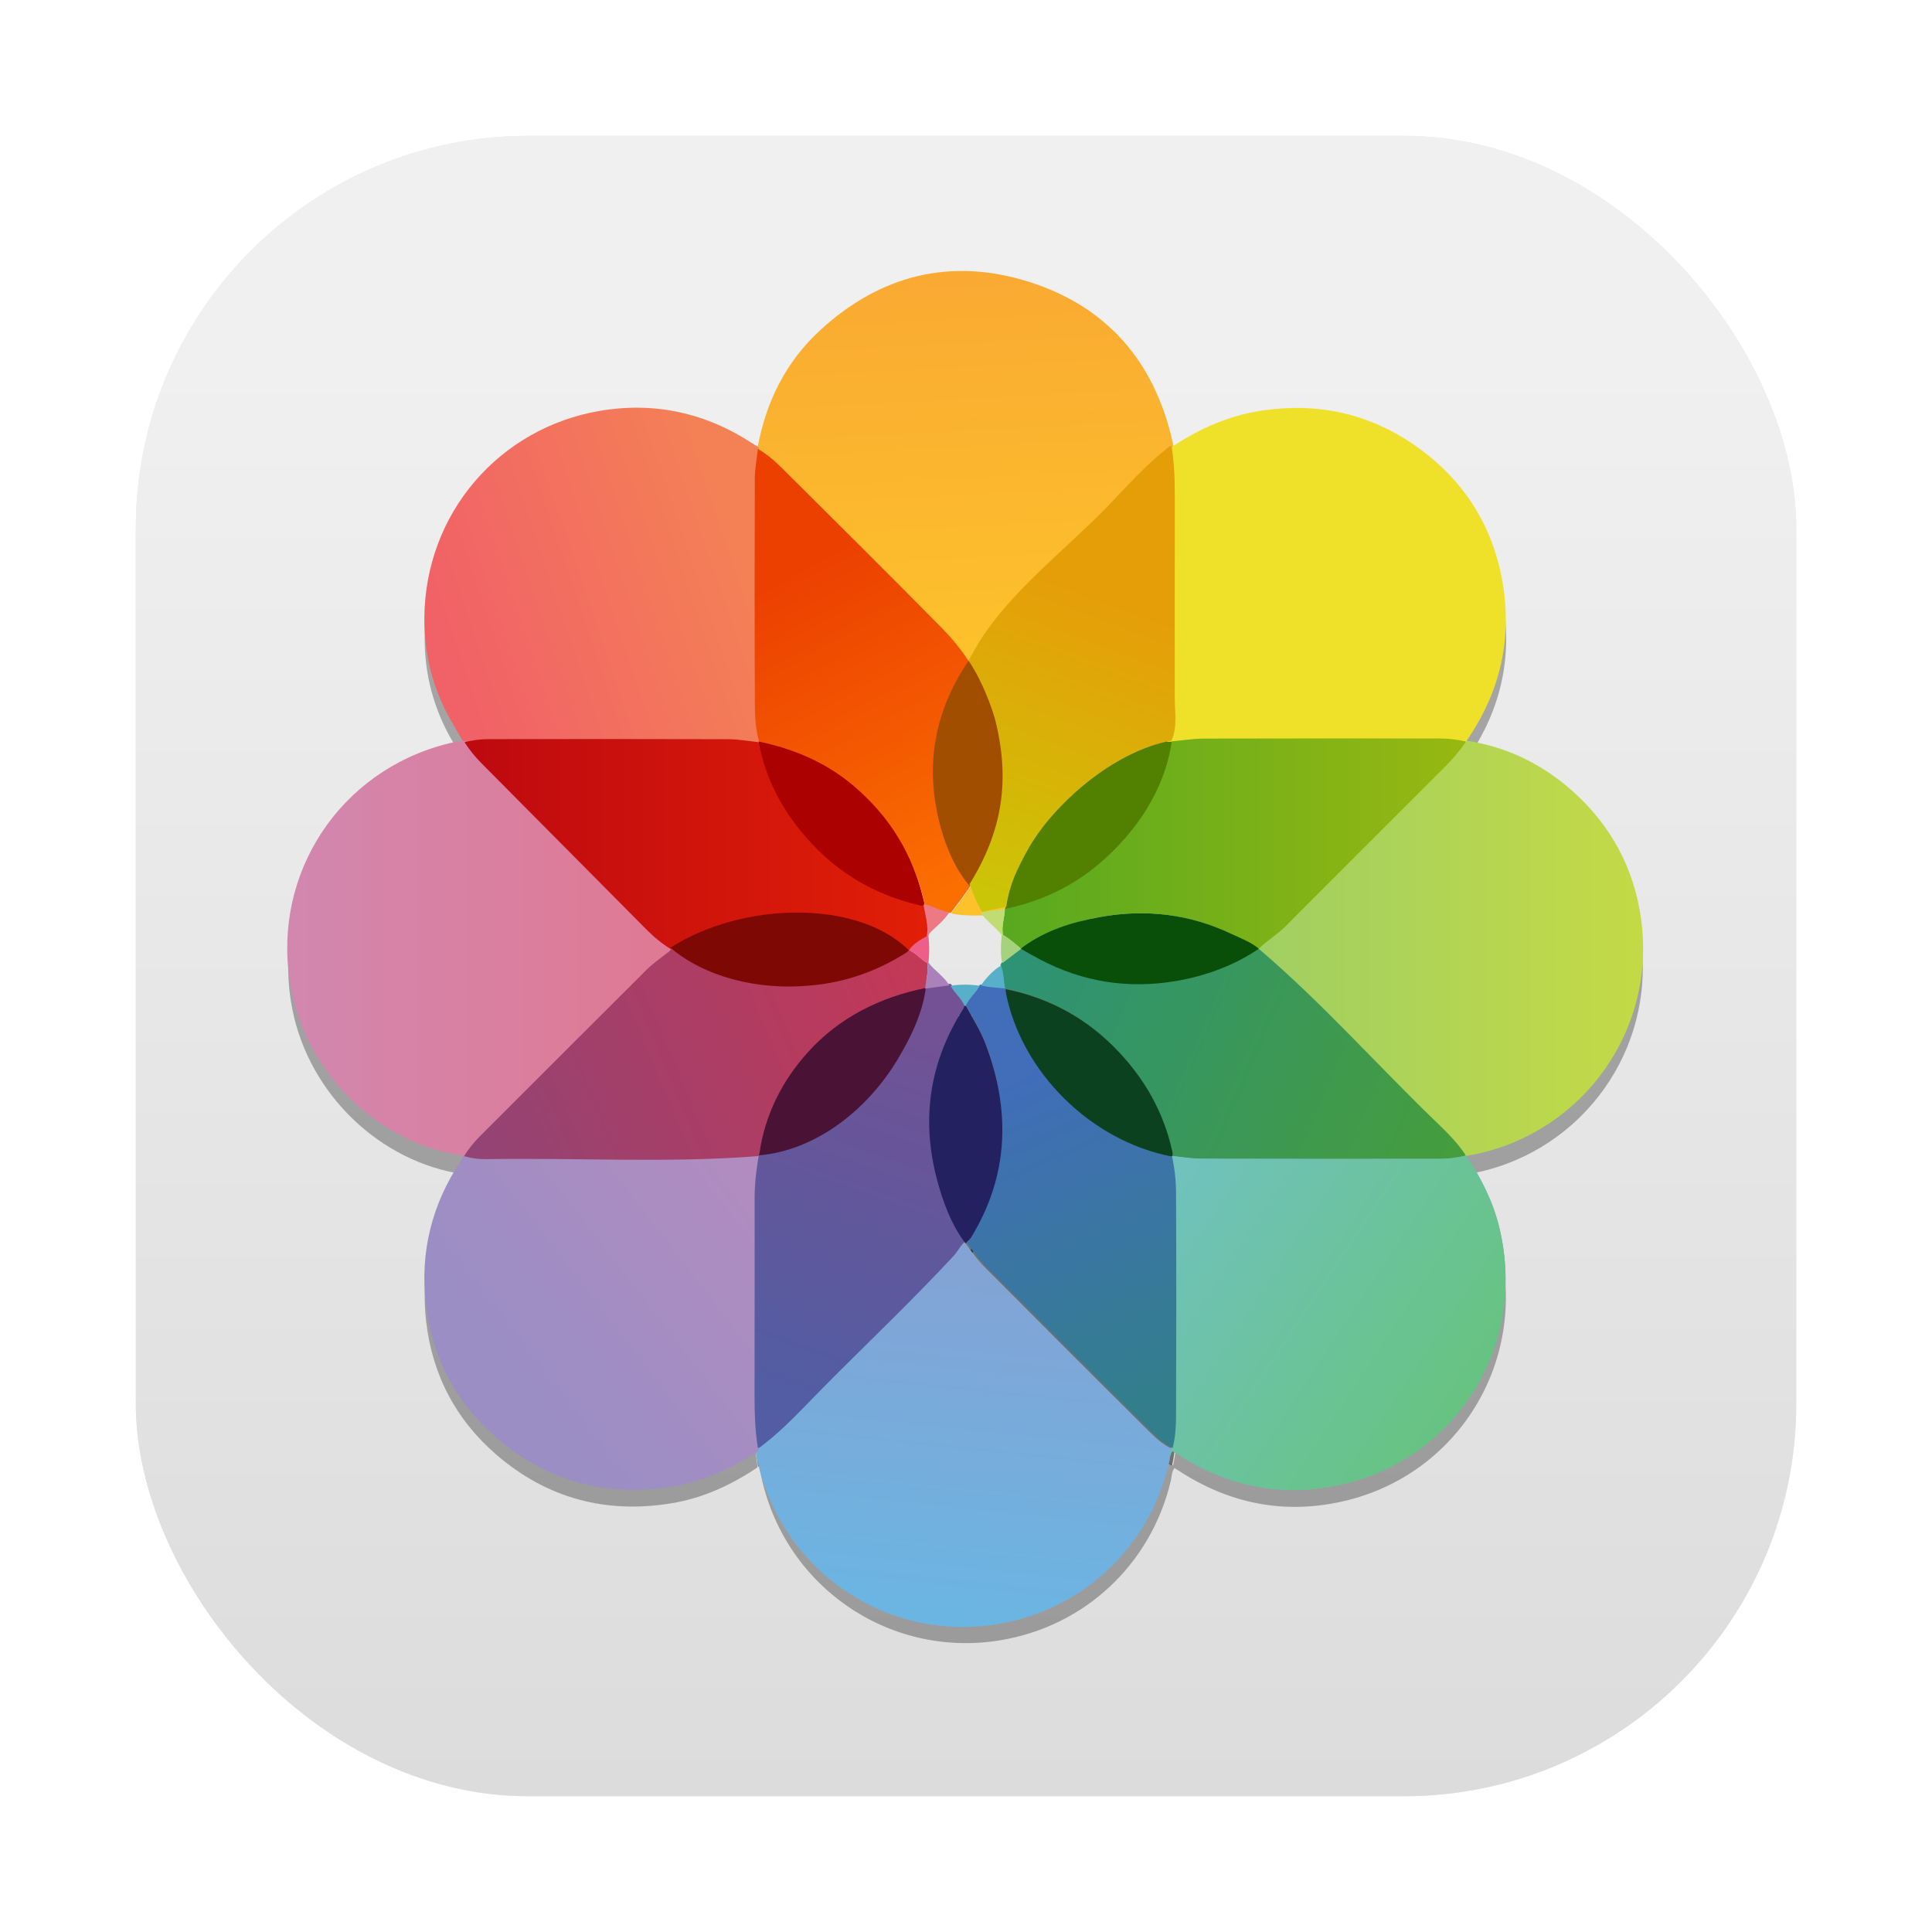 <?xml version="1.0" encoding="UTF-8" standalone="no"?>
<svg
   xmlns:dc="http://purl.org/dc/elements/1.1/"
   xmlns:cc="http://creativecommons.org/ns#"
   xmlns:rdf="http://www.w3.org/1999/02/22-rdf-syntax-ns#"
   xmlns:svg="http://www.w3.org/2000/svg"
   xmlns="http://www.w3.org/2000/svg"
   xmlns:xlink="http://www.w3.org/1999/xlink"
   xmlns:sodipodi="http://sodipodi.sourceforge.net/DTD/sodipodi-0.dtd"
   xmlns:inkscape="http://www.inkscape.org/namespaces/inkscape"
   width="64"
   height="64"
   version="1.1"
   id="svg273"
   sodipodi:docname="irix.svg"
   inkscape:version="1.0.1 (3bc2e813f5, 2020-09-07)">
  <sodipodi:namedview
     pagecolor="#ffffff"
     bordercolor="#666666"
     borderopacity="1"
     objecttolerance="10"
     gridtolerance="10"
     guidetolerance="10"
     inkscape:pageopacity="0"
     inkscape:pageshadow="2"
     inkscape:window-width="1920"
     inkscape:window-height="998"
     id="namedview275"
     showgrid="false"
     inkscape:zoom="4.5906698"
     inkscape:cx="3.8905674"
     inkscape:cy="59.36988"
     inkscape:window-x="0"
     inkscape:window-y="0"
     inkscape:window-maximized="1"
     inkscape:current-layer="svg273" />
  <defs
     id="defs91">
    <filter
       id="a"
       x="-.012"
       y="-.012"
       width="1.024"
       height="1.024"
       color-interpolation-filters="sRGB">
      <feGaussianBlur
         stdDeviation=".475"
         id="feGaussianBlur2" />
    </filter>
    <linearGradient
       id="k"
       x1="-350.66"
       x2="-376.36"
       y1="-73.891"
       y2="-319.06"
       gradientUnits="userSpaceOnUse">
      <stop
         stop-color="#83a3d4"
         offset="0"
         id="stop5" />
      <stop
         stop-color="#6bb5e3"
         offset="1"
         id="stop7" />
    </linearGradient>
    <linearGradient
       id="i"
       x1="-206.77"
       x2="10.512"
       y1="-12.925"
       y2="-156.89"
       gradientUnits="userSpaceOnUse">
      <stop
         stop-color="#70c2bd"
         offset="0"
         id="stop10" />
      <stop
         stop-color="#67c381"
         offset="1"
         id="stop12" />
    </linearGradient>
    <linearGradient
       id="e"
       x1="134.57"
       x2="148.51"
       y1="117.3"
       y2="-149.19"
       gradientUnits="userSpaceOnUse">
      <stop
         stop-color="#faaa32"
         offset="0"
         id="stop15" />
      <stop
         stop-color="#fdc22b"
         offset="1"
         id="stop17" />
    </linearGradient>
    <linearGradient
       id="r"
       x1="-146.05"
       x2="123.36"
       y1="144.9"
       y2="144.9"
       gradientUnits="userSpaceOnUse">
      <stop
         stop-color="#a0cf63"
         offset="0"
         id="stop20" />
      <stop
         stop-color="#c4da45"
         offset="1"
         id="stop22" />
    </linearGradient>
    <linearGradient
       id="m"
       x1="206.71"
       x2="28.495"
       y1="-12.741"
       y2="-150.01"
       gradientUnits="userSpaceOnUse">
      <stop
         stop-color="#b28cc0"
         offset="0"
         id="stop25" />
      <stop
         stop-color="#9a8ec4"
         offset="1"
         id="stop27" />
    </linearGradient>
    <linearGradient
       id="q"
       x1="189.94"
       x2="-19.618"
       y1="147.05"
       y2="76.406"
       gradientUnits="userSpaceOnUse">
      <stop
         stop-color="#f48155"
         offset="0"
         id="stop30" />
      <stop
         stop-color="#f16168"
         offset="1"
         id="stop32" />
    </linearGradient>
    <linearGradient
       id="l"
       x1="116.5"
       x2="21.156"
       y1="308.3"
       y2="34.18"
       gradientUnits="userSpaceOnUse">
      <stop
         stop-color="#735194"
         offset="0"
         id="stop35" />
      <stop
         stop-color="#525da3"
         offset="1"
         id="stop37" />
    </linearGradient>
    <linearGradient
       id="j"
       x1="30.131"
       x2="123.33"
       y1="111.5"
       y2="-107.17"
       gradientUnits="userSpaceOnUse">
      <stop
         stop-color="#416db9"
         offset="0"
         id="stop40" />
      <stop
         stop-color="#337e8d"
         offset="1"
         id="stop42" />
    </linearGradient>
    <linearGradient
       id="h"
       x1="-103.67"
       x2="205.55"
       y1="133.12"
       y2=".072"
       gradientUnits="userSpaceOnUse">
      <stop
         stop-color="#2e9274"
         offset="0"
         id="stop45" />
      <stop
         stop-color="#469d3c"
         offset="1"
         id="stop47" />
    </linearGradient>
    <linearGradient
       id="f"
       x1="26.978"
       x2="146.81"
       y1="120.23"
       y2="-100.49"
       gradientUnits="userSpaceOnUse">
      <stop
         stop-color="#ec4001"
         offset="0"
         id="stop50" />
      <stop
         stop-color="#fb6f01"
         offset="1"
         id="stop52" />
    </linearGradient>
    <linearGradient
       id="d"
       x1="-14.299"
       x2="309.4"
       y1="73.5"
       y2="73.5"
       gradientUnits="userSpaceOnUse">
      <stop
         stop-color="#58a920"
         offset="0"
         id="stop55" />
      <stop
         stop-color="#98b811"
         offset="1"
         id="stop57" />
    </linearGradient>
    <linearGradient
       id="o"
       x1="-123.12"
       x2="145.99"
       y1="144.9"
       y2="144.9"
       gradientUnits="userSpaceOnUse">
      <stop
         stop-color="#d287af"
         offset="0"
         id="stop60" />
      <stop
         stop-color="#e07993"
         offset="1"
         id="stop62" />
    </linearGradient>
    <linearGradient
       id="p"
       x1="-205.78"
       x2="117.82"
       y1="-71.696"
       y2="-71.696"
       gradientUnits="userSpaceOnUse">
      <stop
         stop-color="#bd090f"
         offset="0"
         id="stop65" />
      <stop
         stop-color="#e11f07"
         offset="1"
         id="stop67" />
    </linearGradient>
    <linearGradient
       id="n"
       x1=".176"
       x2="-308.72"
       y1="-14.583"
       y2="-143.71"
       gradientUnits="userSpaceOnUse">
      <stop
         stop-color="#c23857"
         offset="0"
         id="stop70" />
      <stop
         stop-color="#914475"
         offset="1"
         id="stop72" />
    </linearGradient>
    <linearGradient
       id="g"
       x1="41.41"
       x2="117.32"
       y1="108.53"
       y2="319.11"
       gradientUnits="userSpaceOnUse">
      <stop
         stop-color="#e69e08"
         offset="0"
         id="stop75" />
      <stop
         stop-color="#cbc507"
         offset="1"
         id="stop77" />
    </linearGradient>
    <linearGradient
       id="s"
       x1="66.918"
       x2="67.497"
       y1="8.777"
       y2="129.11"
       gradientTransform="matrix(.447 0 0 .447 1.568 .921)"
       gradientUnits="userSpaceOnUse">
      <stop
         stop-color="#f6f6f6"
         offset="0"
         id="stop80" />
      <stop
         stop-color="#e7e9e8"
         offset="1"
         id="stop82" />
    </linearGradient>
    <filter
       id="c"
       x="-.036"
       y="-.036"
       width="1.072"
       height="1.072"
       color-interpolation-filters="sRGB">
      <feGaussianBlur
         stdDeviation="2.013"
         id="feGaussianBlur85" />
    </filter>
    <filter
       id="b"
       x="-.06"
       y="-.06"
       width="1.12"
       height="1.12"
       color-interpolation-filters="sRGB">
      <feGaussianBlur
         stdDeviation="2.883"
         id="feGaussianBlur88" />
    </filter>
    <filter
       color-interpolation-filters="sRGB"
       height="1.024"
       width="1.024"
       y="-.012"
       x="-.012"
       id="b-6">
      <feGaussianBlur
         id="feGaussianBlur4"
         stdDeviation=".475" />
    </filter>
    <linearGradient
       gradientUnits="userSpaceOnUse"
       gradientTransform="matrix(3.465 0 0 3.465 2.666 2.666)"
       y2="2.646"
       y1="16.404"
       x2="3.969"
       x1="3.969"
       id="linearGradient1448">
      <stop
         id="stop82-0"
         offset="0"
         stop-color="#dcdcdc" />
      <stop
         id="stop84"
         offset="1"
         stop-color="#f0f0f0" />
    </linearGradient>
    <filter
       color-interpolation-filters="sRGB"
       height="1.054"
       width="1.054"
       y="-.027"
       x="-.027"
       id="filter861">
      <feGaussianBlur
         id="feGaussianBlur87"
         stdDeviation="0.164" />
    </filter>
    <linearGradient
       gradientUnits="userSpaceOnUse"
       gradientTransform="matrix(1.328,0,0,1.328,-507.386,-679.249)"
       y2="498.89"
       y1="547.6"
       x2="407.94"
       x1="408.25"
       id="b-67">
      <stop
         id="stop4"
         offset="0"
         stop-color="#fff" />
      <stop
         id="stop6"
         offset="1"
         stop-color="#f5f5f5" />
    </linearGradient>
    <filter
       color-interpolation-filters="sRGB"
       height="1.122"
       width="1.118"
       y="-.061"
       x="-.059"
       id="d-5">
      <feGaussianBlur
         id="feGaussianBlur9"
         stdDeviation="10.562" />
    </filter>
    <filter
       color-interpolation-filters="sRGB"
       height="1.072"
       width="1.072"
       y="-.036"
       x="-.036"
       id="c-3">
      <feGaussianBlur
         id="feGaussianBlur12"
         stdDeviation="0.89" />
    </filter>
    <filter
       id="filter17"
       color-interpolation-filters="sRGB"
       height="1.12"
       width="1.12"
       y="-.06"
       x="-.06">
      <feGaussianBlur
         id="feGaussianBlur15"
         stdDeviation="0.212" />
    </filter>
    <linearGradient
       gradientUnits="userSpaceOnUse"
       gradientTransform="translate(-15,3)"
       y2="21.203"
       y1="21.203"
       x2="58.826"
       x1="31.174"
       id="linearGradient862">
      <stop
         id="stop19-5"
         offset="0"
         stop-color="#ff0ae7" />
      <stop
         id="stop21"
         offset="1"
         stop-color="#ffb814" />
    </linearGradient>
    <linearGradient
       gradientUnits="userSpaceOnUse"
       gradientTransform="rotate(2.377,118.86,41.374)"
       y2="44.845"
       y1="44.845"
       x2="44.062"
       x1="15.938"
       id="linearGradient880">
      <stop
         id="stop24-6"
         offset="0"
         stop-color="#8638fd" />
      <stop
         id="stop26"
         offset="1"
         stop-color="#4ec2fa" />
    </linearGradient>
    <filter
       color-interpolation-filters="sRGB"
       height="1.114"
       width="1.126"
       y="-.057"
       x="-.063"
       id="filter928">
      <feGaussianBlur
         id="feGaussianBlur29"
         stdDeviation="0.739" />
    </filter>
    <filter
       id="d-3"
       x="-.059"
       y="-.061"
       width="1.118"
       height="1.122"
       color-interpolation-filters="sRGB">
      <feGaussianBlur
         stdDeviation="10.562"
         id="feGaussianBlur864" />
    </filter>
    <filter
       id="filter883"
       x="-.06"
       y="-.06"
       width="1.12"
       height="1.12"
       color-interpolation-filters="sRGB">
      <feGaussianBlur
         stdDeviation="0.212"
         id="feGaussianBlur867" />
    </filter>
    <linearGradient
       id="a-3"
       x1="32"
       x2="32"
       y1="2"
       y2="62"
       gradientTransform="translate(83.348,0.813)"
       gradientUnits="userSpaceOnUse">
      <stop
         stop-color="#f5faff"
         offset="0"
         id="stop870" />
      <stop
         stop-color="#cfdef0"
         offset="1"
         id="stop872" />
    </linearGradient>
    <filter
       id="filter883-3"
       x="-.06"
       y="-.06"
       width="1.12"
       height="1.12"
       color-interpolation-filters="sRGB">
      <feGaussianBlur
         stdDeviation="0.212"
         id="feGaussianBlur862" />
    </filter>
    <linearGradient
       id="linearGradient1448-2"
       x1="3.969"
       x2="3.969"
       y1="16.404"
       y2="2.646"
       gradientTransform="matrix(3.465,0,0,3.465,2.666,2.666)"
       gradientUnits="userSpaceOnUse">
      <stop
         stop-color="#dcdcdc"
         offset="0"
         id="stop865" />
      <stop
         stop-color="#f0f0f0"
         offset="1"
         id="stop867" />
    </linearGradient>
    <filter
       id="filter861-9"
       x="-.027"
       y="-.027"
       width="1.054"
       height="1.054"
       color-interpolation-filters="sRGB">
      <feGaussianBlur
         stdDeviation="0.164"
         id="feGaussianBlur870" />
    </filter>
    <linearGradient
       inkscape:collect="always"
       xlink:href="#k"
       id="linearGradient1350"
       gradientUnits="userSpaceOnUse"
       x1="-350.66"
       y1="-73.891"
       x2="-376.36"
       y2="-319.06" />
    <linearGradient
       inkscape:collect="always"
       xlink:href="#i"
       id="linearGradient1352"
       gradientUnits="userSpaceOnUse"
       x1="-206.77"
       y1="-12.925"
       x2="10.512"
       y2="-156.89" />
    <linearGradient
       inkscape:collect="always"
       xlink:href="#e"
       id="linearGradient1354"
       gradientUnits="userSpaceOnUse"
       x1="134.57"
       y1="117.3"
       x2="148.51"
       y2="-149.19" />
    <linearGradient
       inkscape:collect="always"
       xlink:href="#r"
       id="linearGradient1356"
       gradientUnits="userSpaceOnUse"
       x1="-146.05"
       y1="144.9"
       x2="123.36"
       y2="144.9" />
    <linearGradient
       inkscape:collect="always"
       xlink:href="#m"
       id="linearGradient1358"
       gradientUnits="userSpaceOnUse"
       x1="206.71"
       y1="-12.741"
       x2="28.495"
       y2="-150.01" />
    <linearGradient
       inkscape:collect="always"
       xlink:href="#q"
       id="linearGradient1360"
       gradientUnits="userSpaceOnUse"
       x1="189.94"
       y1="147.05"
       x2="-19.618"
       y2="76.406" />
    <linearGradient
       inkscape:collect="always"
       xlink:href="#l"
       id="linearGradient1362"
       gradientUnits="userSpaceOnUse"
       x1="116.5"
       y1="308.3"
       x2="21.156"
       y2="34.18" />
    <linearGradient
       inkscape:collect="always"
       xlink:href="#j"
       id="linearGradient1364"
       gradientUnits="userSpaceOnUse"
       x1="30.131"
       y1="111.5"
       x2="123.33"
       y2="-107.17" />
    <linearGradient
       inkscape:collect="always"
       xlink:href="#h"
       id="linearGradient1366"
       gradientUnits="userSpaceOnUse"
       x1="-103.67"
       y1="133.12"
       x2="205.55"
       y2=".072" />
    <linearGradient
       inkscape:collect="always"
       xlink:href="#f"
       id="linearGradient1368"
       gradientUnits="userSpaceOnUse"
       x1="26.978"
       y1="120.23"
       x2="146.81"
       y2="-100.49" />
    <linearGradient
       inkscape:collect="always"
       xlink:href="#d"
       id="linearGradient1370"
       gradientUnits="userSpaceOnUse"
       x1="-14.299"
       y1="73.5"
       x2="309.4"
       y2="73.5" />
    <linearGradient
       inkscape:collect="always"
       xlink:href="#o"
       id="linearGradient1372"
       gradientUnits="userSpaceOnUse"
       x1="-123.12"
       y1="144.9"
       x2="145.99"
       y2="144.9" />
    <linearGradient
       inkscape:collect="always"
       xlink:href="#p"
       id="linearGradient1374"
       gradientUnits="userSpaceOnUse"
       x1="-205.78"
       y1="-71.696"
       x2="117.82"
       y2="-71.696" />
    <linearGradient
       inkscape:collect="always"
       xlink:href="#n"
       id="linearGradient1376"
       gradientUnits="userSpaceOnUse"
       x1=".176"
       y1="-14.583"
       x2="-308.72"
       y2="-143.71" />
    <linearGradient
       inkscape:collect="always"
       xlink:href="#g"
       id="linearGradient1378"
       gradientUnits="userSpaceOnUse"
       x1="41.41"
       y1="108.53"
       x2="117.32"
       y2="319.11" />
  </defs>
  <g
     id="g1348">
    <rect
       style="filter:url(#filter861-9)"
       transform="matrix(3.78,0,0,3.78,1.5921958e-5,1.5921958e-5)"
       x="1.19"
       y="1.19"
       width="14.552"
       height="14.552"
       ry="3.44"
       filter="url(#filter861)"
       opacity="0.3"
       stroke-opacity="0.953"
       stroke-width="0.083"
       id="rect875" />
    <rect
       style="fill:url(#linearGradient1448-2)"
       x="4.5"
       y="4.5"
       width="55.001"
       height="55.001"
       ry="13"
       fill="url(#linearGradient1448)"
       stroke-opacity="0.953"
       stroke-width="0.314"
       id="rect877" />
    <g
       id="g103"
       stroke-width="0.265"
       fill="#5e4aa6"
       transform="matrix(3.78,0,0,3.78,-151.13,-27.199)">
      <circle
         id="circle95-6"
         r="0"
         cy="-328.38"
         cx="-330.35" />
      <circle
         id="circle97"
         r="0"
         cy="-326.25"
         cx="-312.11" />
      <circle
         id="circle99"
         r="0"
         cy="-333.07"
         cx="-306.02" />
      <circle
         id="circle101"
         r="0"
         cy="-326.01"
         cx="-308.84" />
    </g>
    <g
       style="fill-rule:evenodd"
       id="g211-1"
       transform="matrix(0.389,0,0,0.389,5.491,4.376)">
      <g
         style="fill-opacity:0.503;filter:url(#b-6)"
         id="g145"
         transform="matrix(1.214,0,0,-1.214,5.735,133.11)">
        <path
           style="opacity:0.6"
           inkscape:connector-curvature="0"
           id="path109-8"
           d="m 0,0 c 10.295,-15.579 18.663,-32.038 23.041,-50.329 19.689,-82.256 -30.355,-160.7 -109.39,-178.91 -41.682,-9.605 -80.239,-1.874 -115.9,21.38 -0.889,0.579 -1.797,1.129 -2.89,1.814 -2.131,-2.732 -1.883,-6.067 -2.585,-9.016 -13.98,-58.674 -60.496,-102.13 -119.87,-111.83 -78.422,-12.813 -152.23,38.631 -167.83,116.97 -0.278,1.398 -0.639,2.781 -0.961,4.173 0.08,0.383 0.16,0.764 0.24,1.145 1.526,0.193 2.461,1.332 3.585,2.195 15.205,11.657 27.985,25.882 41.39,39.412 30.49,30.775 61.957,60.584 91.48,92.319 3.265,3.509 5.169,8.123 9.174,10.991 4.545,-6.605 9.352,-13.058 14.994,-18.726 37.42,-37.583 74.897,-75.111 112.56,-112.45 4.952,-4.909 10.069,-9.956 16.783,-13.315 1.876,7.529 2.35,14.846 2.38,22.041 0.209,51.783 0.221,103.57 0.007,155.35 -0.037,9.011 -0.943,18.074 -2.981,26.938 7.233,-0.696 14.462,-1.973 21.696,-1.996 55.666,-0.168 111.33,-0.113 167,-0.061 5.68,0.004 11.306,0.867 16.856,2.129 0.407,-0.078 0.813,-0.154 1.219,-0.23"
           transform="matrix(0.1,0,0,0.1,86.548,36.538)" />
        <path
           style="opacity:0.6"
           inkscape:connector-curvature="0"
           id="path111-7"
           d="m 0,0 c -0.406,0.076 -0.812,0.152 -1.218,0.23 -0.227,0.474 -0.398,0.99 -0.694,1.416 -5.098,7.378 -11.27,13.812 -17.713,19.995 -42.481,40.754 -81.453,85.106 -126.43,123.3 5.768,5.833 12.959,9.935 18.77,15.767 36.808,36.944 73.702,73.803 110.63,110.63 5.695,5.679 10.885,11.736 15.478,18.321 0.459,0.049 0.916,0.095 1.374,0.143 28.115,-4.32 52.691,-16.307 73.802,-35.122 26.848,-23.928 43.084,-53.927 47.964,-89.555 C 132.602,87.439 81.193,17.065 6.823,1.275 4.56,0.794 2.273,0.423 -0.002,0"
           transform="matrix(0.1,0,0,0.1,86.548,36.538)" />
        <path
           style="opacity:0.6"
           inkscape:connector-curvature="0"
           id="path113-9"
           d="m 0,0 c -0.458,-0.047 -0.915,-0.094 -1.373,-0.142 -5.898,1.351 -11.879,2.16 -17.923,2.164 -54.965,0.036 -109.93,0.1 -164.9,-0.069 -7.591,-0.024 -15.177,-1.271 -22.765,-1.952 2.068,8.306 2.916,16.836 2.951,25.298 0.217,52.775 0.193,105.55 0.026,158.33 -0.023,7.414 -1.259,14.824 -1.933,22.236 19.78,13.304 41.152,22.514 64.947,25.801 38.857,5.367 74.518,-3.019 106.38,-25.68 C -1.852,182.704 18.381,150.823 25.12,111.22 31.705,72.528 23.67,36.517 1.888,3.72 1.113,2.553 -0.102,1.616 -0.005,0.007"
           transform="matrix(0.1,0,0,0.1,86.567,65.579)" />
        <path
           style="opacity:0.6"
           inkscape:connector-curvature="0"
           id="path115-2"
           d="m 0,0 c 0.429,0.088 0.858,0.177 1.286,0.265 5.158,-1.494 10.527,-2.178 15.79,-2.088 63.236,1.082 126.53,-2.849 189.72,2.145 -1.747,-10.156 -2.987,-20.366 -2.99,-30.688 -0.016,-45.32 0.052,-90.64 -0.045,-135.96 -0.028,-12.825 0.262,-25.604 2.342,-38.287 -0.08,-0.382 -0.161,-0.763 -0.24,-1.146 -18.297,-12.198 -37.913,-21.308 -59.754,-24.941 -46.229,-7.69 -87.556,3.325 -123.07,33.907 -28.655,24.674 -45.18,56.397 -49.441,93.914 -4.074,35.857 4.301,69.059 24.337,99.204 0.776,1.167 1.383,2.446 2.068,3.674"
           transform="matrix(0.1,0,0,0.1,16.176,36.539)" />
        <path
           style="opacity:0.6"
           inkscape:connector-curvature="0"
           id="path117"
           d="M 0,0 C -0.486,0.062 -0.973,0.123 -1.458,0.185 -3.95,4.468 -6.42,8.765 -8.935,13.034 -22.3,35.726 -28.887,60.45 -28.723,86.569 c 0.465,73.662 52.668,132.88 122.4,144.77 38.576,6.579 74.443,-1.486 107.18,-23.074 1.184,-0.782 2.429,-1.468 3.647,-2.2 0.088,-0.424 0.177,-0.849 0.264,-1.274 -0.749,-6.878 -2.12,-13.753 -2.143,-20.634 -0.176,-52.968 -0.213,-105.94 0.04,-158.91 0.04,-8.444 0.681,-17.015 3.118,-25.262 -7.245,0.736 -14.489,2.086 -21.736,2.109 C 128.326,2.272 72.607,2.222 16.887,2.146 11.211,2.139 5.547,1.406 0.009,-0.001"
           transform="matrix(0.1,0,0,0.1,16.309,65.561)" />
        <path
           inkscape:connector-curvature="0"
           id="path119-0"
           d="m 0,0 c -2.079,12.684 -2.369,25.462 -2.342,38.287 0.097,45.319 0.029,90.64 0.045,135.96 0.003,10.322 1.244,20.532 2.993,30.688 0.133,0.307 0.229,0.627 0.291,0.957 1.784,-0.049 3.495,0.189 5.26,0.628 41.963,10.43 73.701,34.46 95.035,71.975 7.571,13.313 13.214,27.508 15.222,42.892 0.193,0.136 0.398,0.251 0.615,0.342 5.629,0.768 11.257,1.537 16.886,2.305 0.332,-0.066 0.647,-0.181 0.944,-0.345 2.605,-5.074 7.47,-8.575 9.695,-13.917 -0.247,-0.655 -0.388,-1.378 -0.755,-1.956 -23.521,-37.014 -29.636,-76.805 -18.485,-119.12 4.045,-15.351 10.131,-29.945 20.078,-42.614 0.049,-0.39 0.098,-0.778 0.147,-1.168 -4.004,-2.868 -5.909,-7.482 -9.174,-10.991 C 106.932,102.187 75.465,72.379 44.975,41.603 31.57,28.073 18.79,13.849 3.585,2.191 2.461,1.329 1.526,0.189 0,-0.003"
           transform="matrix(0.1,0,0,0.1,36.829,16.035)" />
        <path
           inkscape:connector-curvature="0"
           id="path121-2"
           d="m 0,0 c -0.05,0.39 -0.099,0.778 -0.146,1.168 0.434,0.775 0.844,1.569 1.31,2.326 26.411,42.897 30.374,87.871 12.471,134.86 -3.56,9.342 -8.948,17.742 -13.704,26.466 2.18,5.397 7.158,8.848 9.722,13.979 0.252,0.156 0.526,0.258 0.819,0.302 5.538,-1.604 11.307,-1.43 16.952,-2.223 0.175,-0.138 0.345,-0.28 0.512,-0.427 -0.001,-0.713 -0.119,-1.446 0.013,-2.133 10.72,-55.713 58.257,-102.85 114.58,-113.65 0.404,-0.276 0.807,-0.554 1.211,-0.83 2.037,-8.864 2.944,-17.927 2.981,-26.939 0.214,-51.784 0.202,-103.57 -0.007,-155.35 -0.03,-7.195 -0.504,-14.513 -2.38,-22.041 -6.714,3.358 -11.831,8.406 -16.783,13.314 C 89.89,-93.837 52.413,-56.31 14.991,-18.728 9.349,-13.06 4.542,-6.606 -0.003,-0.001"
           transform="matrix(0.1,0,0,0.1,51.423,30.557)" />
        <path
           inkscape:connector-curvature="0"
           id="path123"
           d="m 0,0 c -0.404,0.276 -0.808,0.554 -1.21,0.83 1.343,0.93 0.825,2.095 0.544,3.342 -5.883,26.121 -17.834,49.059 -36.182,68.573 -21.634,23.009 -47.987,37.618 -78.958,43.868 -0.167,0.147 -0.337,0.289 -0.508,0.428 -1.027,5.331 -0.93,10.858 -2.814,16.039 0.282,0.578 0.564,1.157 0.844,1.735 4.407,3.345 8.814,6.688 13.222,10.032 0.419,-0.047 0.839,-0.093 1.259,-0.141 3.939,-2.418 7.757,-5.062 11.835,-7.218 29.949,-15.832 61.64,-20.773 95.046,-15.119 20.279,3.434 38.956,10.737 55.906,22.412 h 1.728 c 44.979,-38.192 83.951,-82.545 126.43,-123.3 6.443,-6.182 12.615,-12.616 17.712,-19.994 0.296,-0.426 0.467,-0.942 0.695,-1.416 -5.551,-1.262 -11.177,-2.125 -16.858,-2.13 -55.666,-0.051 -111.33,-0.106 -167,0.062 -7.233,0.022 -14.463,1.3 -21.695,1.996"
           transform="matrix(0.1,0,0,0.1,65.827,36.554)" />
        <path
           style="opacity:0.6"
           inkscape:connector-curvature="0"
           id="path125-3"
           d="m 0,0 c -58.688,8.507 -108.2,56.069 -120.14,115.41 -15.065,74.87 28.28,147.71 101.26,170.15 6.138,1.887 12.346,3.5 18.748,4.239 0.486,-0.062 0.972,-0.122 1.457,-0.184 3.37,-5.259 7.303,-10.069 11.717,-14.483 38.584,-38.581 77.155,-77.176 115.78,-115.71 5.169,-5.157 10.893,-9.689 17.161,-13.488 -0.193,-2.277 -2.028,-3.118 -3.575,-4.329 -4.615,-3.616 -9.47,-7.022 -13.605,-11.137 C 89.867,91.721 51.058,52.844 12.223,13.998 8.061,9.837 4.425,5.252 1.288,0.271 0.859,0.183 0.43,0.094 0.001,0.006"
           transform="matrix(0.1,0,0,0.1,16.176,36.539)" />
        <path
           inkscape:connector-curvature="0"
           id="path127-7"
           d="m 0,0 c 0.636,0.014 1.272,0.028 1.909,0.04 4.966,-1.986 8.217,-6.431 12.822,-8.933 0.886,-6.106 -0.922,-11.986 -1.519,-17.967 -0.217,-0.091 -0.422,-0.205 -0.615,-0.341 -31.921,-6.426 -58.889,-21.717 -80.709,-45.807 -18.052,-19.931 -29.898,-43.117 -34.807,-69.689 -0.062,-0.33 -0.159,-0.65 -0.291,-0.957 -63.191,-4.993 -126.49,-1.063 -189.72,-2.145 -5.263,-0.09 -10.632,0.595 -15.791,2.088 3.139,4.982 6.775,9.566 10.936,13.728 38.841,38.845 77.649,77.722 116.59,116.47 4.135,4.116 8.99,7.522 13.604,11.137 1.548,1.211 3.383,2.053 3.575,4.329 0.761,-0.016 1.519,-0.033 2.278,-0.048 -0.34,-1.585 0.808,-2.178 1.874,-2.852 28.512,-18.025 59.806,-25.195 93.149,-22.363 24.048,2.043 46.325,10.256 66.72,23.311"
           transform="matrix(0.1,0,0,0.1,47.242,50.967)" />
        <path
           inkscape:connector-curvature="0"
           id="path129-5"
           d="m 0,0 c 3.852,27.454 16.049,51.346 34.102,71.277 21.819,24.09 50.179,38.23 82.101,44.656 C 114.195,100.548 107.866,85.916 100.295,72.604 77.964,31.475 39.582,2.477 -0.375,-0.936"
           transform="matrix(0.1,0,0,0.1,36.928,36.667)" />
        <path
           inkscape:connector-curvature="0"
           id="path131-9"
           d="m 0,0 c 4.757,-8.725 10.145,-17.124 13.704,-26.466 17.903,-46.992 16.234,-92.673 -10.178,-135.57 -0.465,-0.757 -3.169,-3.139 -3.603,-3.914 -9.948,12.669 -16.034,29.555 -20.079,44.907 -11.151,42.311 -5.036,82.102 18.485,119.12 0.367,0.577 0.508,1.301 0.754,1.956 -0.001,0 0.458,0.01 0.458,0.01 z"
           transform="matrix(0.1,0,0,0.1,51.416,47.074)" />
        <path
           inkscape:connector-curvature="0"
           id="path133-2"
           d="m 0,0 c 0.597,5.981 2.405,11.861 1.519,17.97 0,0.002 0.393,0.1 0.393,0.1 L 2.317,18.06 C 6.742,12.41 13.11,8.557 16.887,2.306 11.257,1.537 5.629,0.769 0,0"
           transform="matrix(0.1,0,0,0.1,48.566,48.275)" />
        <path
           inkscape:connector-curvature="0"
           id="path135-2"
           d="m 0,0 -0.459,0.041 c 0,0 -0.459,-0.01 -0.458,-0.01 -2.224,5.342 -7.089,8.843 -9.694,13.917 6.776,1.07 13.554,0.984 20.334,0.031 C 7.158,8.848 2.181,5.396 0,0"
           transform="matrix(0.1,0,0,0.1,51.416,47.074)" />
        <path
           inkscape:connector-curvature="0"
           id="path137-8"
           d="m 0,0 c 30.971,-6.25 57.323,-20.859 78.958,-43.868 18.348,-19.514 31.137,-42.143 37.02,-68.264 0.281,-1.247 1.151,-3.736 -0.191,-4.665 -56.325,10.799 -105.05,58.951 -115.77,114.66 -0.132,0.687 -0.015,1.42 -0.014,2.133"
           transform="matrix(0.1,0,0,0.1,54.222,48.24)" />
        <path
           inkscape:connector-curvature="0"
           id="path139-9"
           d="M 0,0 C 3.99,5.347 8.287,10.377 14.141,13.816 16.025,8.636 15.929,3.108 16.955,-2.223 11.308,-1.431 5.538,-1.604 0,0"
           transform="matrix(0.1,0,0,0.1,52.472,48.505)" />
        <path
           inkscape:connector-curvature="0"
           id="path141-7"
           d="m 0.132,1.5 c 16.148,11.715 34.215,17.267 53.639,20.819 31.52,5.764 62.559,2.188 91.622,-11.714 6.366,-2.985 13.952,-5.791 19.265,-10.403 -16.95,-11.676 -37.498,-19.104 -57.777,-22.538 -33.406,-5.654 -65.097,-0.713 -95.046,15.119 -4.078,2.156 -9.308,5.021 -13.246,7.439"
           transform="matrix(0.1,0,0,0.1,55.425,51.055)" />
        <path
           inkscape:connector-curvature="0"
           id="path143-3"
           d="m 0.176,-1.5 c -20.395,-13.055 -42.848,-21.016 -66.896,-23.059 -37.915,-3.702 -74.757,6.534 -97.892,26.338 49.76,32.01 130.32,34.023 166.38,-1.779"
           transform="matrix(0.1,0,0,0.1,47.242,50.967)" />
      </g>
      <g
         id="g151"
         transform="matrix(0.122,0,0,-0.122,110.76,87.183)">
        <path
           inkscape:connector-curvature="0"
           style="fill:url(#linearGradient1350)"
           id="path147-6"
           d="m 0,0 c 10.295,-15.579 18.663,-32.038 23.041,-50.329 19.689,-82.256 -30.355,-160.7 -109.39,-178.91 -41.682,-9.605 -80.239,-1.874 -115.9,21.38 -0.889,0.579 -1.797,1.129 -2.89,1.814 -2.131,-2.732 -1.883,-6.067 -2.585,-9.016 -13.98,-58.674 -60.496,-102.13 -119.87,-111.83 -78.422,-12.813 -152.23,38.631 -167.83,116.97 -0.278,1.398 -0.639,2.781 -0.961,4.173 0.08,0.383 0.16,0.764 0.24,1.145 1.526,0.193 2.461,1.332 3.585,2.195 15.205,11.657 27.985,25.882 41.39,39.412 30.49,30.775 61.957,60.584 91.48,92.319 3.265,3.509 5.169,8.123 9.174,10.991 4.545,-6.605 9.352,-13.058 14.994,-18.726 37.42,-37.583 74.897,-75.111 112.56,-112.45 4.952,-4.909 10.069,-9.956 16.783,-13.315 1.876,7.529 2.35,14.846 2.38,22.041 0.209,51.783 0.221,103.57 0.007,155.35 -0.037,9.011 -0.943,18.074 -2.981,26.938 7.233,-0.696 14.462,-1.973 21.696,-1.996 55.666,-0.168 111.33,-0.113 167,-0.061 5.68,0.004 11.306,0.867 16.856,2.129 0.407,-0.078 0.813,-0.154 1.219,-0.23" />
        <path
           inkscape:connector-curvature="0"
           style="fill:url(#linearGradient1352)"
           id="path149-1"
           d="m 0,0 c 10.295,-15.579 18.663,-32.038 23.041,-50.329 19.689,-82.256 -30.355,-160.7 -109.39,-178.91 -41.682,-9.605 -80.239,-1.874 -115.9,21.38 -0.889,0.579 -1.797,1.129 -2.89,1.814 -2.131,-2.732 -1.883,-6.067 -2.585,-9.016 l 1.544,10.882 c 1.876,7.529 2.35,14.846 2.38,22.041 0.209,51.783 0.221,103.57 0.007,155.35 -0.037,9.011 -0.943,18.074 -2.981,26.938 7.233,-0.696 14.462,-1.973 21.696,-1.996 55.666,-0.168 111.33,-0.113 167,-0.061 5.68,0.004 11.306,0.867 16.856,2.129 0.407,-0.078 0.813,-0.154 1.219,-0.23" />
      </g>
      <path
         inkscape:connector-curvature="0"
         style="fill:url(#linearGradient1354)"
         id="path153-2"
         d="m 0,0 c 5.794,32.063 19.665,60.108 43.677,82.215 42.028,38.692 91.39,51.002 145.82,33.812 54.415,-17.185 87.492,-55.589 100.15,-111.35 0.355,-1.566 0.702,-3.133 1.054,-4.7 0.673,-7.412 1.91,-14.822 1.933,-22.236 0.166,-52.775 0.191,-105.55 -0.026,-158.32 -0.035,-8.462 -0.883,-16.993 -2.953,-25.299 -0.819,-0.369 -1.636,-0.738 -2.452,-1.108 -30.058,-6.688 -55.856,-20.997 -76.862,-43.556 -18.997,-20.402 -31.49,-44.229 -36.524,-71.793 -0.242,-0.069 -0.441,-0.205 -0.588,-0.408 -5.649,-0.804 -10.679,-2.699 -16.331,-3.502 -7.049,-0.275 -14.73,-0.045 -21.753,1.413 4.79,6.618 10.115,12.918 14.276,19.91 16.801,28.245 23.778,58.695 20.314,91.591 -3.552,33.727 -17.172,62.727 -40.754,86.723 C 92.078,-89.056 54.634,-52.034 17.321,-14.888 12.166,-9.756 6.658,-4.921 0.267,-1.266 0.179,-0.841 0.09,-0.416 0.002,0.008"
         transform="matrix(0.122,0,0,-0.122,50.393,26.907)" />
      <path
         inkscape:connector-curvature="0"
         style="fill:url(#linearGradient1356)"
         id="path155-9"
         d="m 0,0 c -0.406,0.076 -0.812,0.152 -1.218,0.23 -0.227,0.474 -0.398,0.99 -0.694,1.416 -5.098,7.378 -11.27,13.812 -17.713,19.995 -42.481,40.754 -81.453,85.106 -126.43,123.3 5.768,5.833 12.959,9.935 18.77,15.767 36.808,36.944 73.702,73.803 110.63,110.63 5.695,5.679 10.885,11.736 15.478,18.321 0.459,0.049 0.916,0.095 1.374,0.143 28.115,-4.32 52.691,-16.307 73.802,-35.122 26.848,-23.928 43.084,-53.927 47.964,-89.555 C 132.602,87.439 81.193,17.065 6.823,1.275 4.56,0.794 2.273,0.423 -0.002,0"
         transform="matrix(0.122,0,0,-0.122,110.76,87.183)" />
      <path
         style="fill:#efe129"
         inkscape:connector-curvature="0"
         id="path157-3"
         d="m 0,0 c -0.458,-0.047 -0.915,-0.094 -1.373,-0.142 -5.898,1.351 -11.879,2.16 -17.923,2.164 -54.965,0.036 -109.93,0.1 -164.9,-0.069 -7.591,-0.024 -15.177,-1.271 -22.765,-1.952 2.068,8.306 2.916,16.836 2.951,25.298 0.217,52.775 0.193,105.55 0.026,158.33 -0.023,7.414 -1.259,14.824 -1.933,22.236 19.78,13.304 41.152,22.514 64.947,25.801 38.857,5.367 74.518,-3.019 106.38,-25.68 C -1.852,182.704 18.381,150.823 25.12,111.22 31.705,72.528 23.67,36.517 1.888,3.72 1.113,2.553 -0.102,1.616 -0.005,0.007"
         transform="matrix(0.122,0,0,-0.122,110.78,51.943)" />
      <path
         inkscape:connector-curvature="0"
         style="fill:url(#linearGradient1358)"
         id="path159-1"
         d="m 0,0 c 0.429,0.088 0.858,0.177 1.286,0.265 5.158,-1.494 10.527,-2.178 15.79,-2.088 63.236,1.082 126.53,-2.849 189.72,2.145 -1.747,-10.156 -2.987,-20.366 -2.99,-30.688 -0.016,-45.32 0.052,-90.64 -0.045,-135.96 -0.028,-12.825 0.262,-25.604 2.342,-38.287 -0.08,-0.382 -0.161,-0.763 -0.24,-1.146 -18.297,-12.198 -37.913,-21.308 -59.754,-24.941 -46.229,-7.69 -87.556,3.325 -123.07,33.907 -28.655,24.674 -45.18,56.397 -49.441,93.914 -4.074,35.857 4.301,69.059 24.337,99.204 0.776,1.167 1.383,2.446 2.068,3.674"
         transform="matrix(0.122,0,0,-0.122,25.364,87.181)" />
      <path
         inkscape:connector-curvature="0"
         style="fill:url(#linearGradient1360)"
         id="path161-9"
         d="M 0,0 C -0.486,0.062 -0.973,0.123 -1.458,0.185 -3.95,4.468 -6.42,8.765 -8.935,13.034 -22.3,35.726 -28.887,60.45 -28.723,86.569 c 0.465,73.662 52.668,132.88 122.4,144.77 38.576,6.579 74.443,-1.486 107.18,-23.074 1.184,-0.782 2.429,-1.468 3.647,-2.2 0.088,-0.424 0.177,-0.849 0.264,-1.274 -0.749,-6.878 -2.12,-13.753 -2.143,-20.634 -0.176,-52.968 -0.213,-105.94 0.04,-158.91 0.04,-8.444 0.681,-17.015 3.118,-25.262 -7.245,0.736 -14.489,2.086 -21.736,2.109 C 128.326,2.272 72.607,2.222 16.887,2.146 11.211,2.139 5.547,1.406 0.009,-0.001"
         transform="matrix(0.122,0,0,-0.122,25.525,51.964)" />
      <path
         inkscape:connector-curvature="0"
         style="fill:url(#linearGradient1362)"
         id="path163-4"
         d="m 0,0 c -2.079,12.684 -2.369,25.462 -2.342,38.287 0.097,45.319 0.029,90.64 0.045,135.96 0.003,10.322 1.244,20.532 2.993,30.688 0.133,0.307 0.229,0.627 0.291,0.957 1.784,-0.049 3.495,0.189 5.26,0.628 41.963,10.43 73.701,34.46 95.035,71.975 7.571,13.313 13.214,27.508 15.222,42.892 0.193,0.136 0.398,0.251 0.615,0.342 5.629,0.768 11.257,1.537 16.886,2.305 0.332,-0.066 0.647,-0.181 0.944,-0.345 2.605,-5.074 7.47,-8.575 9.695,-13.917 -0.247,-0.655 -0.388,-1.378 -0.755,-1.956 -23.521,-37.014 -29.636,-76.805 -18.485,-119.12 4.045,-15.351 10.131,-29.945 20.078,-42.614 0.049,-0.39 0.098,-0.778 0.147,-1.168 -4.004,-2.868 -5.909,-7.482 -9.174,-10.991 C 106.932,102.187 75.465,72.379 44.975,41.603 31.57,28.073 18.79,13.849 3.585,2.191 2.461,1.329 1.526,0.189 0,-0.003"
         transform="matrix(0.122,0,0,-0.122,50.426,112.06)" />
      <path
         inkscape:connector-curvature="0"
         style="fill:url(#linearGradient1364)"
         id="path165-7"
         d="m 0,0 c -0.05,0.39 -0.099,0.778 -0.146,1.168 0.434,0.775 0.844,1.569 1.31,2.326 26.411,42.897 30.374,87.871 12.471,134.86 -3.56,9.342 -8.948,17.742 -13.704,26.466 2.18,5.397 7.158,8.848 9.722,13.979 0.252,0.156 0.526,0.258 0.819,0.302 5.538,-1.604 11.307,-1.43 16.952,-2.223 0.175,-0.138 0.345,-0.28 0.512,-0.427 -0.001,-0.713 -0.119,-1.446 0.013,-2.133 10.72,-55.713 58.257,-102.85 114.58,-113.65 0.404,-0.276 0.807,-0.554 1.211,-0.83 2.037,-8.864 2.944,-17.927 2.981,-26.939 0.214,-51.784 0.202,-103.57 -0.007,-155.35 -0.03,-7.195 -0.504,-14.513 -2.38,-22.041 -6.714,3.358 -11.831,8.406 -16.783,13.314 C 89.89,-93.837 52.413,-56.31 14.991,-18.728 9.349,-13.06 4.542,-6.606 -0.003,-0.001"
         transform="matrix(0.122,0,0,-0.122,68.135,94.441)" />
      <path
         inkscape:connector-curvature="0"
         style="fill:url(#linearGradient1366)"
         id="path167-8"
         d="m 0,0 c -0.404,0.276 -0.808,0.554 -1.21,0.83 1.343,0.93 0.825,2.095 0.544,3.342 -5.883,26.121 -17.834,49.059 -36.182,68.573 -21.634,23.009 -47.987,37.618 -78.958,43.868 -0.167,0.147 -0.337,0.289 -0.508,0.428 -1.027,5.331 -0.93,10.858 -2.814,16.039 0.282,0.578 0.564,1.157 0.844,1.735 4.407,3.345 8.814,6.688 13.222,10.032 0.419,-0.047 0.839,-0.093 1.259,-0.141 3.939,-2.418 7.757,-5.062 11.835,-7.218 29.949,-15.832 61.64,-20.773 95.046,-15.119 20.279,3.434 38.956,10.737 55.906,22.412 h 1.728 c 44.979,-38.192 83.951,-82.545 126.43,-123.3 6.443,-6.182 12.615,-12.616 17.712,-19.994 0.296,-0.426 0.467,-0.942 0.695,-1.416 -5.551,-1.262 -11.177,-2.125 -16.858,-2.13 -55.666,-0.051 -111.33,-0.106 -167,0.062 -7.233,0.022 -14.463,1.3 -21.695,1.996"
         transform="matrix(0.122,0,0,-0.122,85.614,87.164)" />
      <path
         inkscape:connector-curvature="0"
         style="fill:url(#linearGradient1368)"
         id="path169-4"
         d="m 0,0 c -2.437,8.247 -3.078,16.818 -3.119,25.261 -0.252,52.968 -0.215,105.94 -0.04,158.91 0.024,6.88 1.395,13.755 2.143,20.634 6.393,-3.655 11.901,-8.49 17.056,-13.622 37.315,-37.145 74.759,-74.167 111.66,-111.72 23.582,-23.996 37.202,-52.995 40.754,-86.722 3.463,-32.896 -3.513,-63.346 -20.314,-91.591 -4.161,-6.992 -9.486,-13.293 -14.276,-19.91 -0.281,-0.154 -0.578,-0.265 -0.89,-0.334 -5.724,0.77 -11.448,1.542 -17.172,2.312 -0.279,1.929 -0.423,3.889 -0.855,5.783 -5.341,23.385 -16.021,44.203 -31.624,62.247 -13.999,16.186 -30.76,28.993 -50.456,37.881 -10.62,4.793 -21.717,7.847 -32.87,10.874"
         transform="matrix(0.122,0,0,-0.122,50.548,51.966)" />
      <path
         inkscape:connector-curvature="0"
         style="fill:url(#linearGradient1370)"
         id="path171-5"
         d="m 0,0 c -0.42,0.048 -0.84,0.094 -1.26,0.141 -4.053,3.496 -8.146,6.943 -12.719,9.762 -1.173,6.178 1.252,12.087 1.362,18.168 0.151,0.202 0.349,0.338 0.594,0.405 24.713,5.127 46.929,15.487 66.177,31.898 24.954,21.275 41.293,47.829 48.553,79.893 0.378,1.669 1.155,3.138 -1.347,3.561 0.817,0.369 1.634,0.738 2.453,1.108 7.589,0.681 15.175,1.928 22.766,1.952 54.965,0.169 109.93,0.105 164.9,0.069 6.044,-0.004 12.025,-0.813 17.922,-2.164 -4.593,-6.586 -9.784,-12.644 -15.479,-18.322 C 256.994,89.645 220.101,52.786 183.292,15.841 177.482,10.01 170.29,5.908 164.523,0.075 c -0.58,0 -1.156,0 -1.732,0.001 -5.313,4.612 -11.652,7.543 -17.893,10.528 C 115.835,24.506 85.295,28.082 53.775,22.318 34.351,18.766 16.152,11.715 0.004,0"
         transform="matrix(0.122,0,0,-0.122,72.992,69.567)" />
      <path
         style="fill:#528000"
         inkscape:connector-curvature="0"
         id="path173-0"
         d="m -0.617,1.323 c 2.502,-0.423 3.666,0.666 3.288,-1.003 -4.967,-32.77 -24.922,-62.499 -49.876,-83.774 -19.248,-16.41 -41.464,-26.771 -66.178,-31.898 5.032,27.567 17.526,51.394 36.523,71.795 21.006,22.559 48.126,40.75 78.184,47.438"
         transform="matrix(0.122,0,0,-0.122,85.317,52.078)" />
      <path
         style="fill:#c1dc73"
         inkscape:connector-curvature="0"
         id="path175-3"
         d="m 0,0 c -4.428,5.748 -10.831,9.658 -14.76,15.871 5.652,0.803 11.305,1.606 16.954,2.41 C 2.081,12.201 -0.345,6.292 0.828,0.113 0.555,0.044 0.279,0.006 0,0"
         transform="matrix(0.122,0,0,-0.122,71.191,68.377)" />
      <path
         inkscape:connector-curvature="0"
         style="fill:url(#linearGradient1372)"
         id="path177-6"
         d="m 0,0 c -58.688,8.507 -108.2,56.069 -120.14,115.41 -15.065,74.87 28.28,147.71 101.26,170.15 6.138,1.887 12.346,3.5 18.748,4.239 0.486,-0.062 0.972,-0.122 1.457,-0.184 3.37,-5.259 7.303,-10.069 11.717,-14.483 38.584,-38.581 77.155,-77.176 115.78,-115.71 5.169,-5.157 10.893,-9.689 17.161,-13.488 -0.193,-2.277 -2.028,-3.118 -3.575,-4.329 -4.615,-3.616 -9.47,-7.022 -13.605,-11.137 C 89.867,91.721 51.058,52.844 12.223,13.998 8.061,9.837 4.425,5.252 1.288,0.271 0.859,0.183 0.43,0.094 0.001,0.006"
         transform="matrix(0.122,0,0,-0.122,25.364,87.181)" />
      <path
         inkscape:connector-curvature="0"
         style="fill:url(#linearGradient1374)"
         id="path179-1"
         d="m 0,0 c 11.153,-3.027 22.25,-6.081 32.87,-10.874 19.696,-8.888 36.457,-21.695 50.456,-37.881 15.603,-18.044 26.283,-38.862 31.624,-62.247 0.432,-1.894 0.576,-3.854 0.854,-5.784 0.897,-6.283 3.094,-12.471 1.378,-18.944 -4.633,-2.644 -9.306,-5.238 -12.372,-9.849 -0.635,-0.013 -1.271,-0.028 -1.907,-0.042 -0.826,3.731 -4.397,4.371 -6.99,5.924 -19.36,11.597 -40.593,17.332 -62.864,19.701 -7.449,1.767 -14.898,1.766 -22.345,-0.001 -7.711,-1.26 -15.469,-2.161 -23.113,-3.897 -16.704,-3.791 -31.861,-11.094 -46.431,-19.823 -0.76,0.015 -1.517,0.032 -2.276,0.048 -6.269,3.799 -11.994,8.332 -17.162,13.488 -38.63,38.536 -77.201,77.131 -115.78,115.71 -4.414,4.414 -8.347,9.223 -11.717,14.483 5.539,1.407 11.203,2.14 16.879,2.147 55.722,0.075 111.44,0.126 167.16,-0.052 C -14.489,2.083 -7.246,0.733 0,-0.002"
         transform="matrix(0.122,0,0,-0.123,50.548,51.956)" />
      <path
         inkscape:connector-curvature="0"
         style="fill:url(#linearGradient1376)"
         id="path181-0"
         d="m 0,0 c 0.636,0.014 1.272,0.028 1.909,0.04 4.966,-1.986 8.217,-6.431 12.822,-8.933 0.886,-6.106 -0.922,-11.986 -1.519,-17.967 -0.217,-0.091 -0.422,-0.205 -0.615,-0.341 -31.921,-6.426 -58.889,-21.717 -80.709,-45.807 -18.052,-19.931 -29.898,-43.117 -34.807,-69.689 -0.062,-0.33 -0.159,-0.65 -0.291,-0.957 -63.191,-4.993 -126.49,-1.063 -189.72,-2.145 -5.263,-0.09 -10.632,0.595 -15.791,2.088 3.139,4.982 6.775,9.566 10.936,13.728 38.841,38.845 77.649,77.722 116.59,116.47 4.135,4.116 8.99,7.522 13.604,11.137 1.548,1.211 3.383,2.053 3.575,4.329 0.761,-0.016 1.519,-0.033 2.278,-0.048 -0.34,-1.585 0.808,-2.178 1.874,-2.852 28.512,-18.025 59.806,-25.195 93.149,-22.363 24.048,2.043 46.325,10.256 66.72,23.311"
         transform="matrix(0.122,0,0,-0.122,63.062,69.674)" />
      <path
         style="fill:#4a1235"
         inkscape:connector-curvature="0"
         id="path183"
         d="m 0,0 c 3.852,27.454 16.049,51.346 34.102,71.277 21.819,24.09 50.179,38.23 82.101,44.656 C 114.195,100.548 107.866,85.916 100.295,72.604 77.964,31.475 39.582,2.477 -0.375,-0.936"
         transform="matrix(0.122,0,0,-0.122,50.546,87.026)" />
      <path
         style="fill:#232160"
         inkscape:connector-curvature="0"
         id="path185-6"
         d="m 0,0 c 4.757,-8.725 10.145,-17.124 13.704,-26.466 17.903,-46.992 16.234,-92.673 -10.178,-135.57 -0.465,-0.757 -3.169,-3.139 -3.603,-3.914 -9.948,12.669 -16.034,29.555 -20.079,44.907 -11.151,42.311 -5.036,82.102 18.485,119.12 0.367,0.577 0.508,1.301 0.754,1.956 -0.001,0 0.458,0.01 0.458,0.01 z"
         transform="matrix(0.122,0,0,-0.122,68.127,74.398)" />
      <path
         style="fill:#aa81b8"
         inkscape:connector-curvature="0"
         id="path187-3"
         d="m 0,0 c 0.597,5.981 2.405,11.861 1.519,17.97 0,0.002 0.393,0.1 0.393,0.1 L 2.317,18.06 C 6.742,12.41 13.11,8.557 16.887,2.306 11.257,1.537 5.629,0.769 0,0"
         transform="matrix(0.122,0,0,-0.122,64.668,72.94)" />
      <path
         style="fill:#57afc9"
         inkscape:connector-curvature="0"
         id="path189-2"
         d="m 0,0 -0.459,0.041 c 0,0 -0.459,-0.01 -0.458,-0.01 -2.224,5.342 -7.089,8.843 -9.694,13.917 6.776,1.07 13.554,0.984 20.334,0.031 C 7.158,8.848 2.181,5.396 0,0"
         transform="matrix(0.122,0,0,-0.122,68.127,74.398)" />
      <path
         style="fill:#0c4120"
         inkscape:connector-curvature="0"
         id="path191-0"
         d="m 0,0 c 30.971,-6.25 57.323,-20.859 78.958,-43.868 18.348,-19.514 31.137,-42.143 37.02,-68.264 0.281,-1.247 1.151,-3.736 -0.191,-4.665 -56.325,10.799 -105.05,58.951 -115.77,114.66 -0.132,0.687 -0.015,1.42 -0.014,2.133"
         transform="matrix(0.122,0,0,-0.122,71.532,72.983)" />
      <path
         style="fill:#57afc9"
         inkscape:connector-curvature="0"
         id="path193-6"
         d="M 0,0 C 3.99,5.347 8.287,10.377 14.141,13.816 16.025,8.636 15.929,3.108 16.955,-2.223 11.308,-1.431 5.538,-1.604 0,0"
         transform="matrix(0.122,0,0,-0.122,69.408,72.661)" />
      <path
         style="fill:#0a4f09"
         inkscape:connector-curvature="0"
         id="path195-1"
         d="m 0.132,1.5 c 16.148,11.715 34.215,17.267 53.639,20.819 31.52,5.764 62.559,2.188 91.622,-11.714 6.366,-2.985 13.952,-5.791 19.265,-10.403 -16.95,-11.676 -37.498,-19.104 -57.777,-22.538 -33.406,-5.654 -65.097,-0.713 -95.046,15.119 -4.078,2.156 -9.308,5.021 -13.246,7.439"
         transform="matrix(0.122,0,0,-0.122,72.992,69.567)" />
      <path
         style="fill:#a5d27d"
         inkscape:connector-curvature="0"
         id="path197-5"
         d="M 0,0 C 0.279,0.006 0.555,0.044 0.828,0.113 5.401,-2.705 9.494,-6.152 13.548,-9.648 9.141,-12.992 4.733,-16.335 0.326,-19.68 -1.125,-13.142 -0.587,-6.571 0,0"
         transform="matrix(0.122,0,0,-0.122,71.191,68.377)" />
      <path
         style="fill:#ed7985"
         inkscape:connector-curvature="0"
         id="path199-5"
         d="M 0,0 C 1.717,6.473 -1.363,16.014 -2.26,22.297 3.466,21.527 10.071,17.404 15.795,16.633 12.736,11.822 8.466,8.124 4.325,4.328 2.872,2.995 1.39,1.811 1.25,-0.331 0.833,-0.221 0.417,-0.11 0,3e-4"
         transform="matrix(0.122,0,0,-0.122,64.798,68.471)" />
      <path
         style="fill:#ed5e88"
         inkscape:connector-curvature="0"
         id="path201-4"
         d="m 0,0 c 0.417,-0.11 0.833,-0.221 1.25,-0.331 0.742,-6.118 0.606,-12.237 0,-18.357 0,-0.003 -0.405,0.008 -0.405,0.008 0,0 -0.393,-0.099 -0.393,-0.101 -4.604,2.5 -7.856,6.945 -12.822,8.931 C -9.305,-5.238 -4.633,-2.644 0,0"
         transform="matrix(0.122,0,0,-0.122,64.798,68.471)" />
      <path
         style="fill:#7e0804"
         inkscape:connector-curvature="0"
         id="path203-7"
         d="m 0.176,-1.5 c -20.395,-13.055 -42.848,-21.016 -66.896,-23.059 -37.915,-3.702 -74.757,6.534 -97.892,26.338 49.76,32.01 130.32,34.023 166.38,-1.779"
         transform="matrix(0.122,0,0,-0.122,63.062,69.674)" />
      <path
         style="fill:#ab0100"
         inkscape:connector-curvature="0"
         id="path205"
         d="m 0,0 c 2.502,-0.423 1.725,-1.892 1.347,-3.561 -7.26,-32.064 -23.599,-58.618 -48.553,-79.893 -19.248,-16.41 -41.901,-26.085 -66.615,-31.212 5.032,27.567 17.963,50.708 36.96,71.109 C -55.855,-20.998 -30.058,-6.688 0,0"
         transform="matrix(0.122,0,0,0.122,64.371,65.885)" />
      <path
         style="fill:#a24e00"
         inkscape:connector-curvature="0"
         id="path207-6"
         d="m 0,0 c 4.757,-8.725 10.145,-17.124 13.704,-26.466 17.903,-46.992 13.941,-91.967 -12.471,-134.86 -0.465,-0.757 -0.876,-1.551 -1.31,-2.326 -9.948,12.669 -16.034,27.262 -20.079,42.614 -11.151,42.311 -5.285,82.362 18.236,119.38 0.367,0.577 0.633,1.106 1.004,1.696 -0.001,0 0.458,0.01 0.458,0.01 z"
         transform="matrix(0.122,0,0,-0.117,68.452,45.049)" />
      <path
         inkscape:connector-curvature="0"
         style="fill:url(#linearGradient1378)"
         id="path209-5"
         d="m 0,0 c -2.079,12.684 -2.369,25.462 -2.342,38.287 0.097,45.319 0.029,90.64 0.045,135.96 0.003,10.322 -2.054,20.185 2.28,29.906 42.559,7.725 84.351,45.415 101.3,74.342 7.571,13.313 13.939,25.266 15.947,40.65 0.193,0.136 -0.106,0.005 0.111,0.096 5.629,1.014 4.797,0.953 6.865,1.414 1.112,-0.038 10.298,1.98 10.082,2.419 4.247,-7.404 5.777,-10.983 9.028,-19.504 -23.521,-37.014 -29.063,-72.56 -17.912,-114.87 4.685,-15.179 11.932,-30.459 18.615,-39.9 -1.623,-3.15 -2.474,-4.177 -8.112,-13.871 -23.129,-35.324 -60.442,-62.546 -90.932,-93.322 -13.405,-13.53 -26.185,-27.754 -41.39,-39.412 -1.124,-0.862 -2.059,-2.002 -3.585,-2.194"
         transform="matrix(-0.12,0,0,0.123,85.647,26.704)" />
    </g>
  </g>
</svg>
